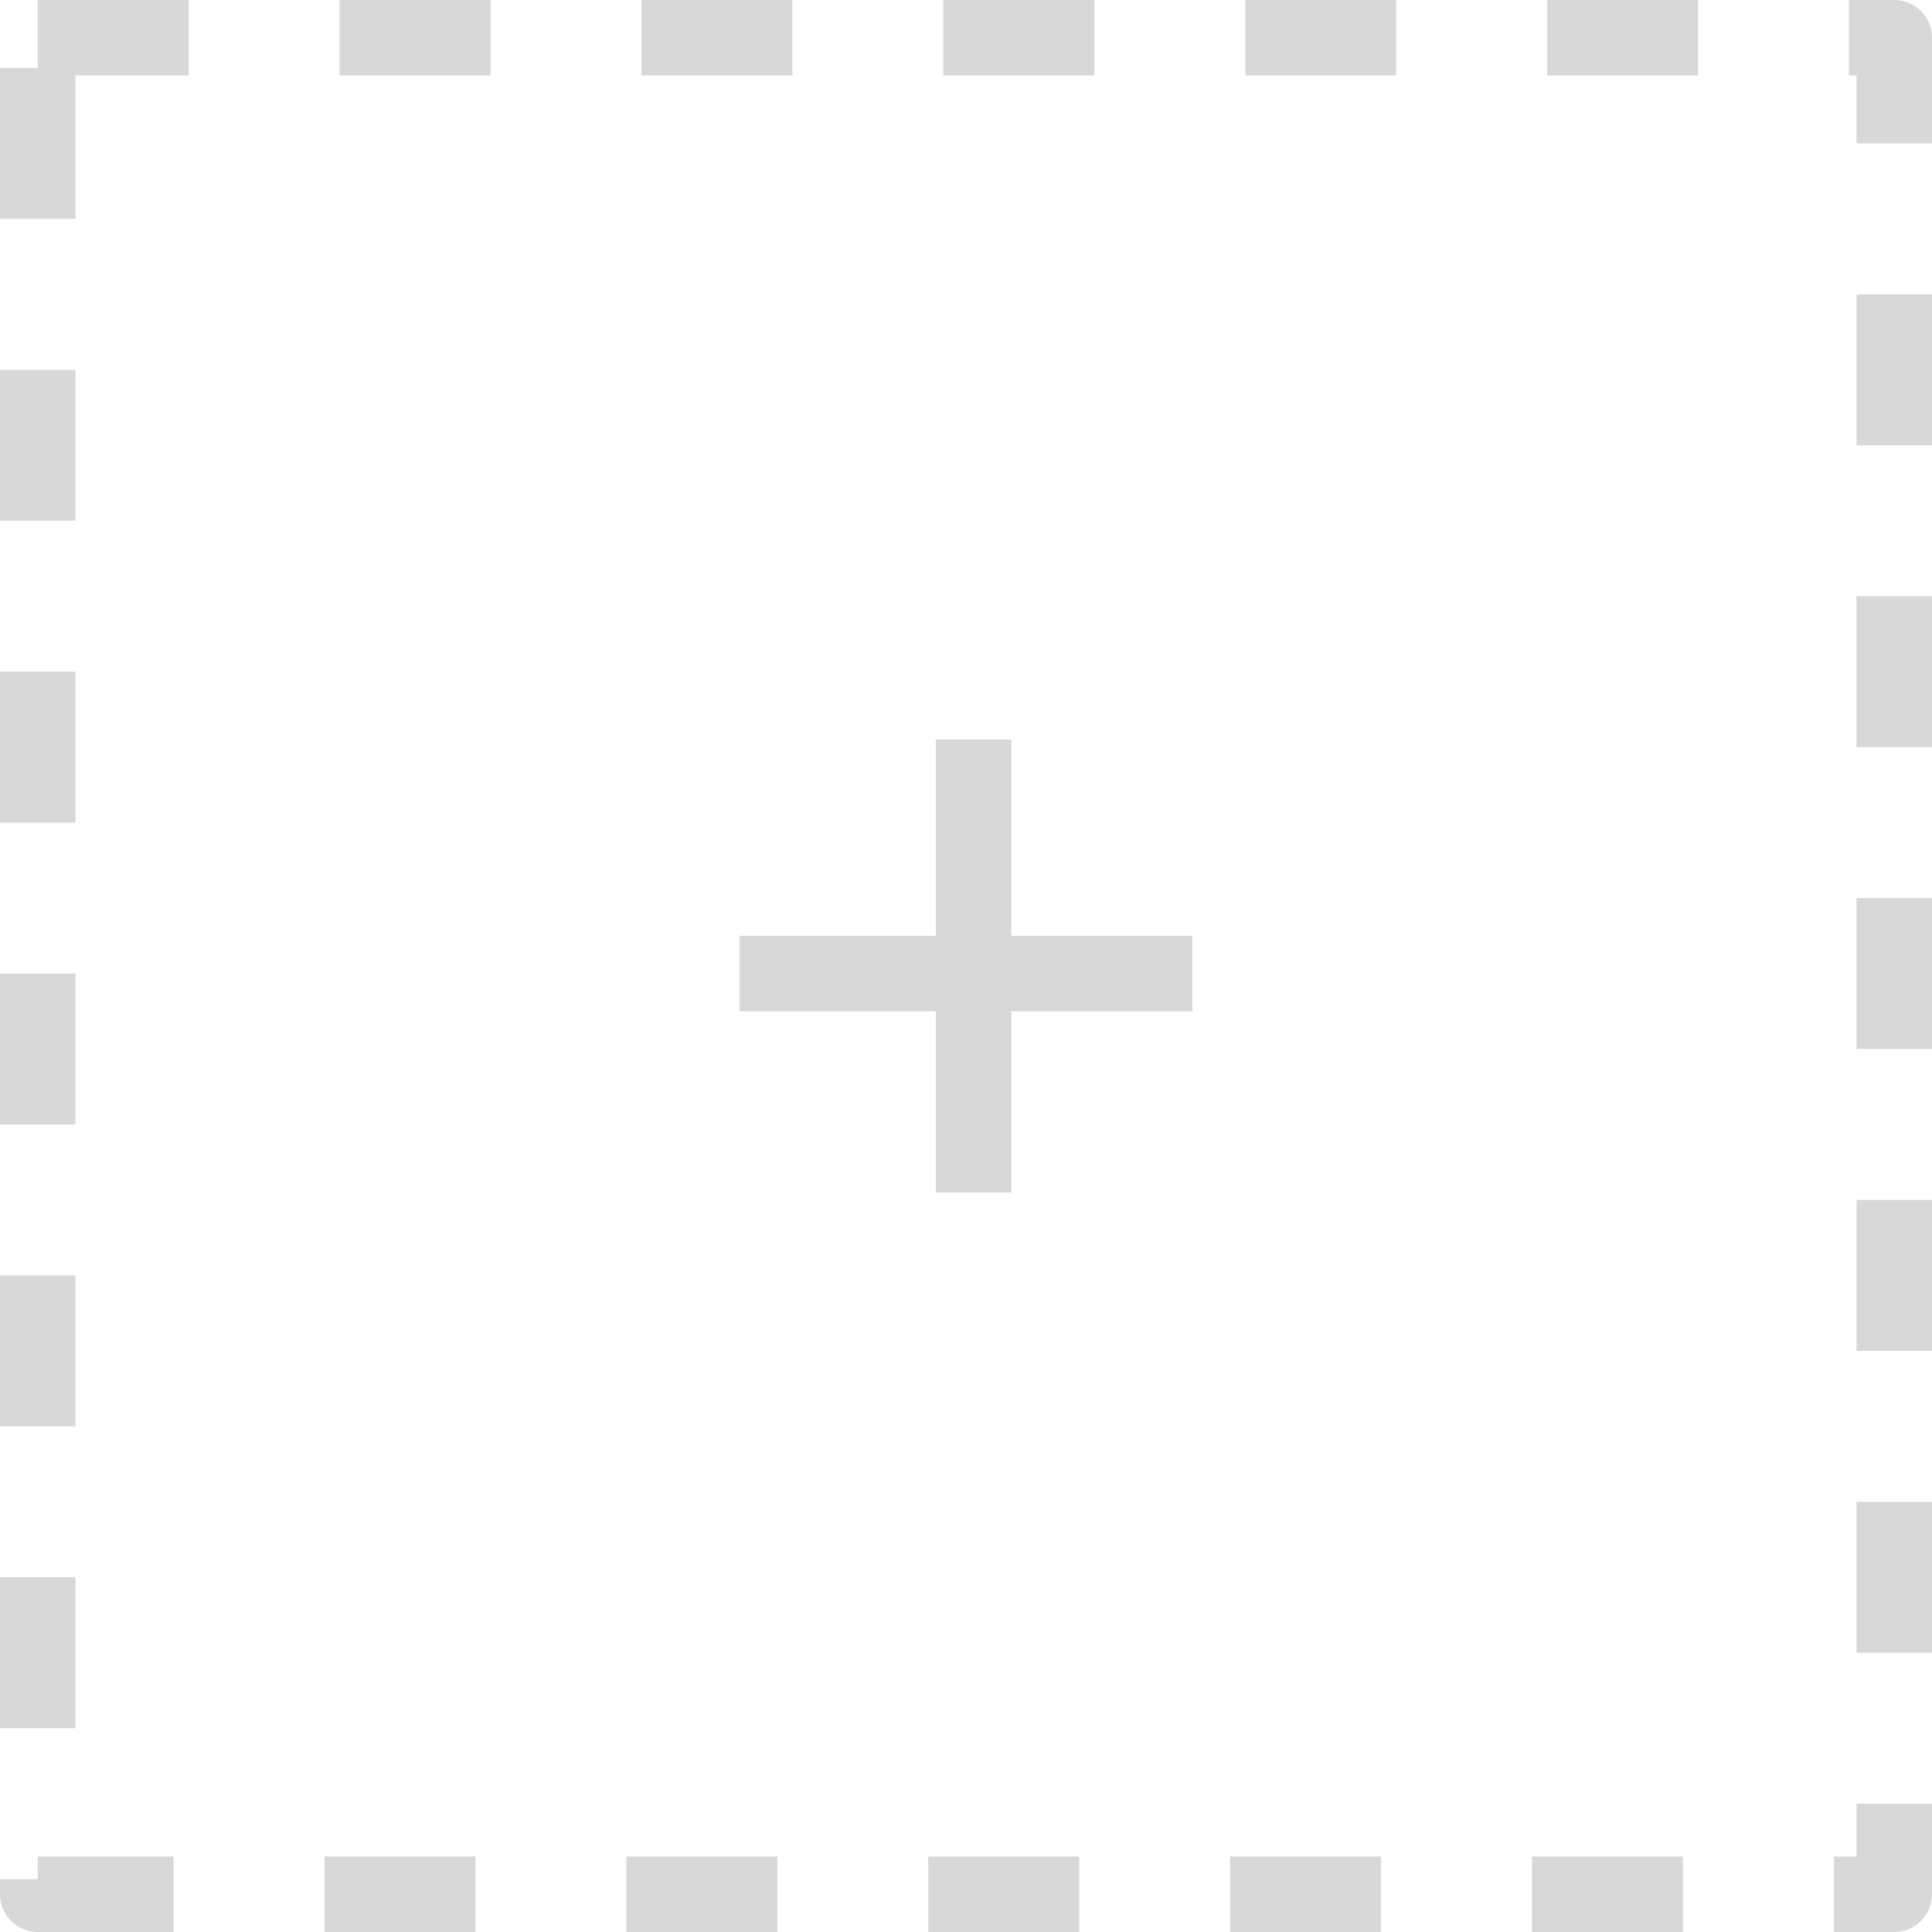 <svg width="128" height="128" viewBox="0 0 128 128" fill="none" xmlns="http://www.w3.org/2000/svg">
<rect x="2.5" y="2.5" width="123" height="123" stroke="#BEBEBE" stroke-opacity="0.6" stroke-width="5" stroke-linejoin="round" stroke-dasharray="10 10"/>
<path d="M49 64.5H79M64.5 79L64.5 49" stroke="#BEBEBE" stroke-opacity="0.6" stroke-width="5"/>
</svg>
